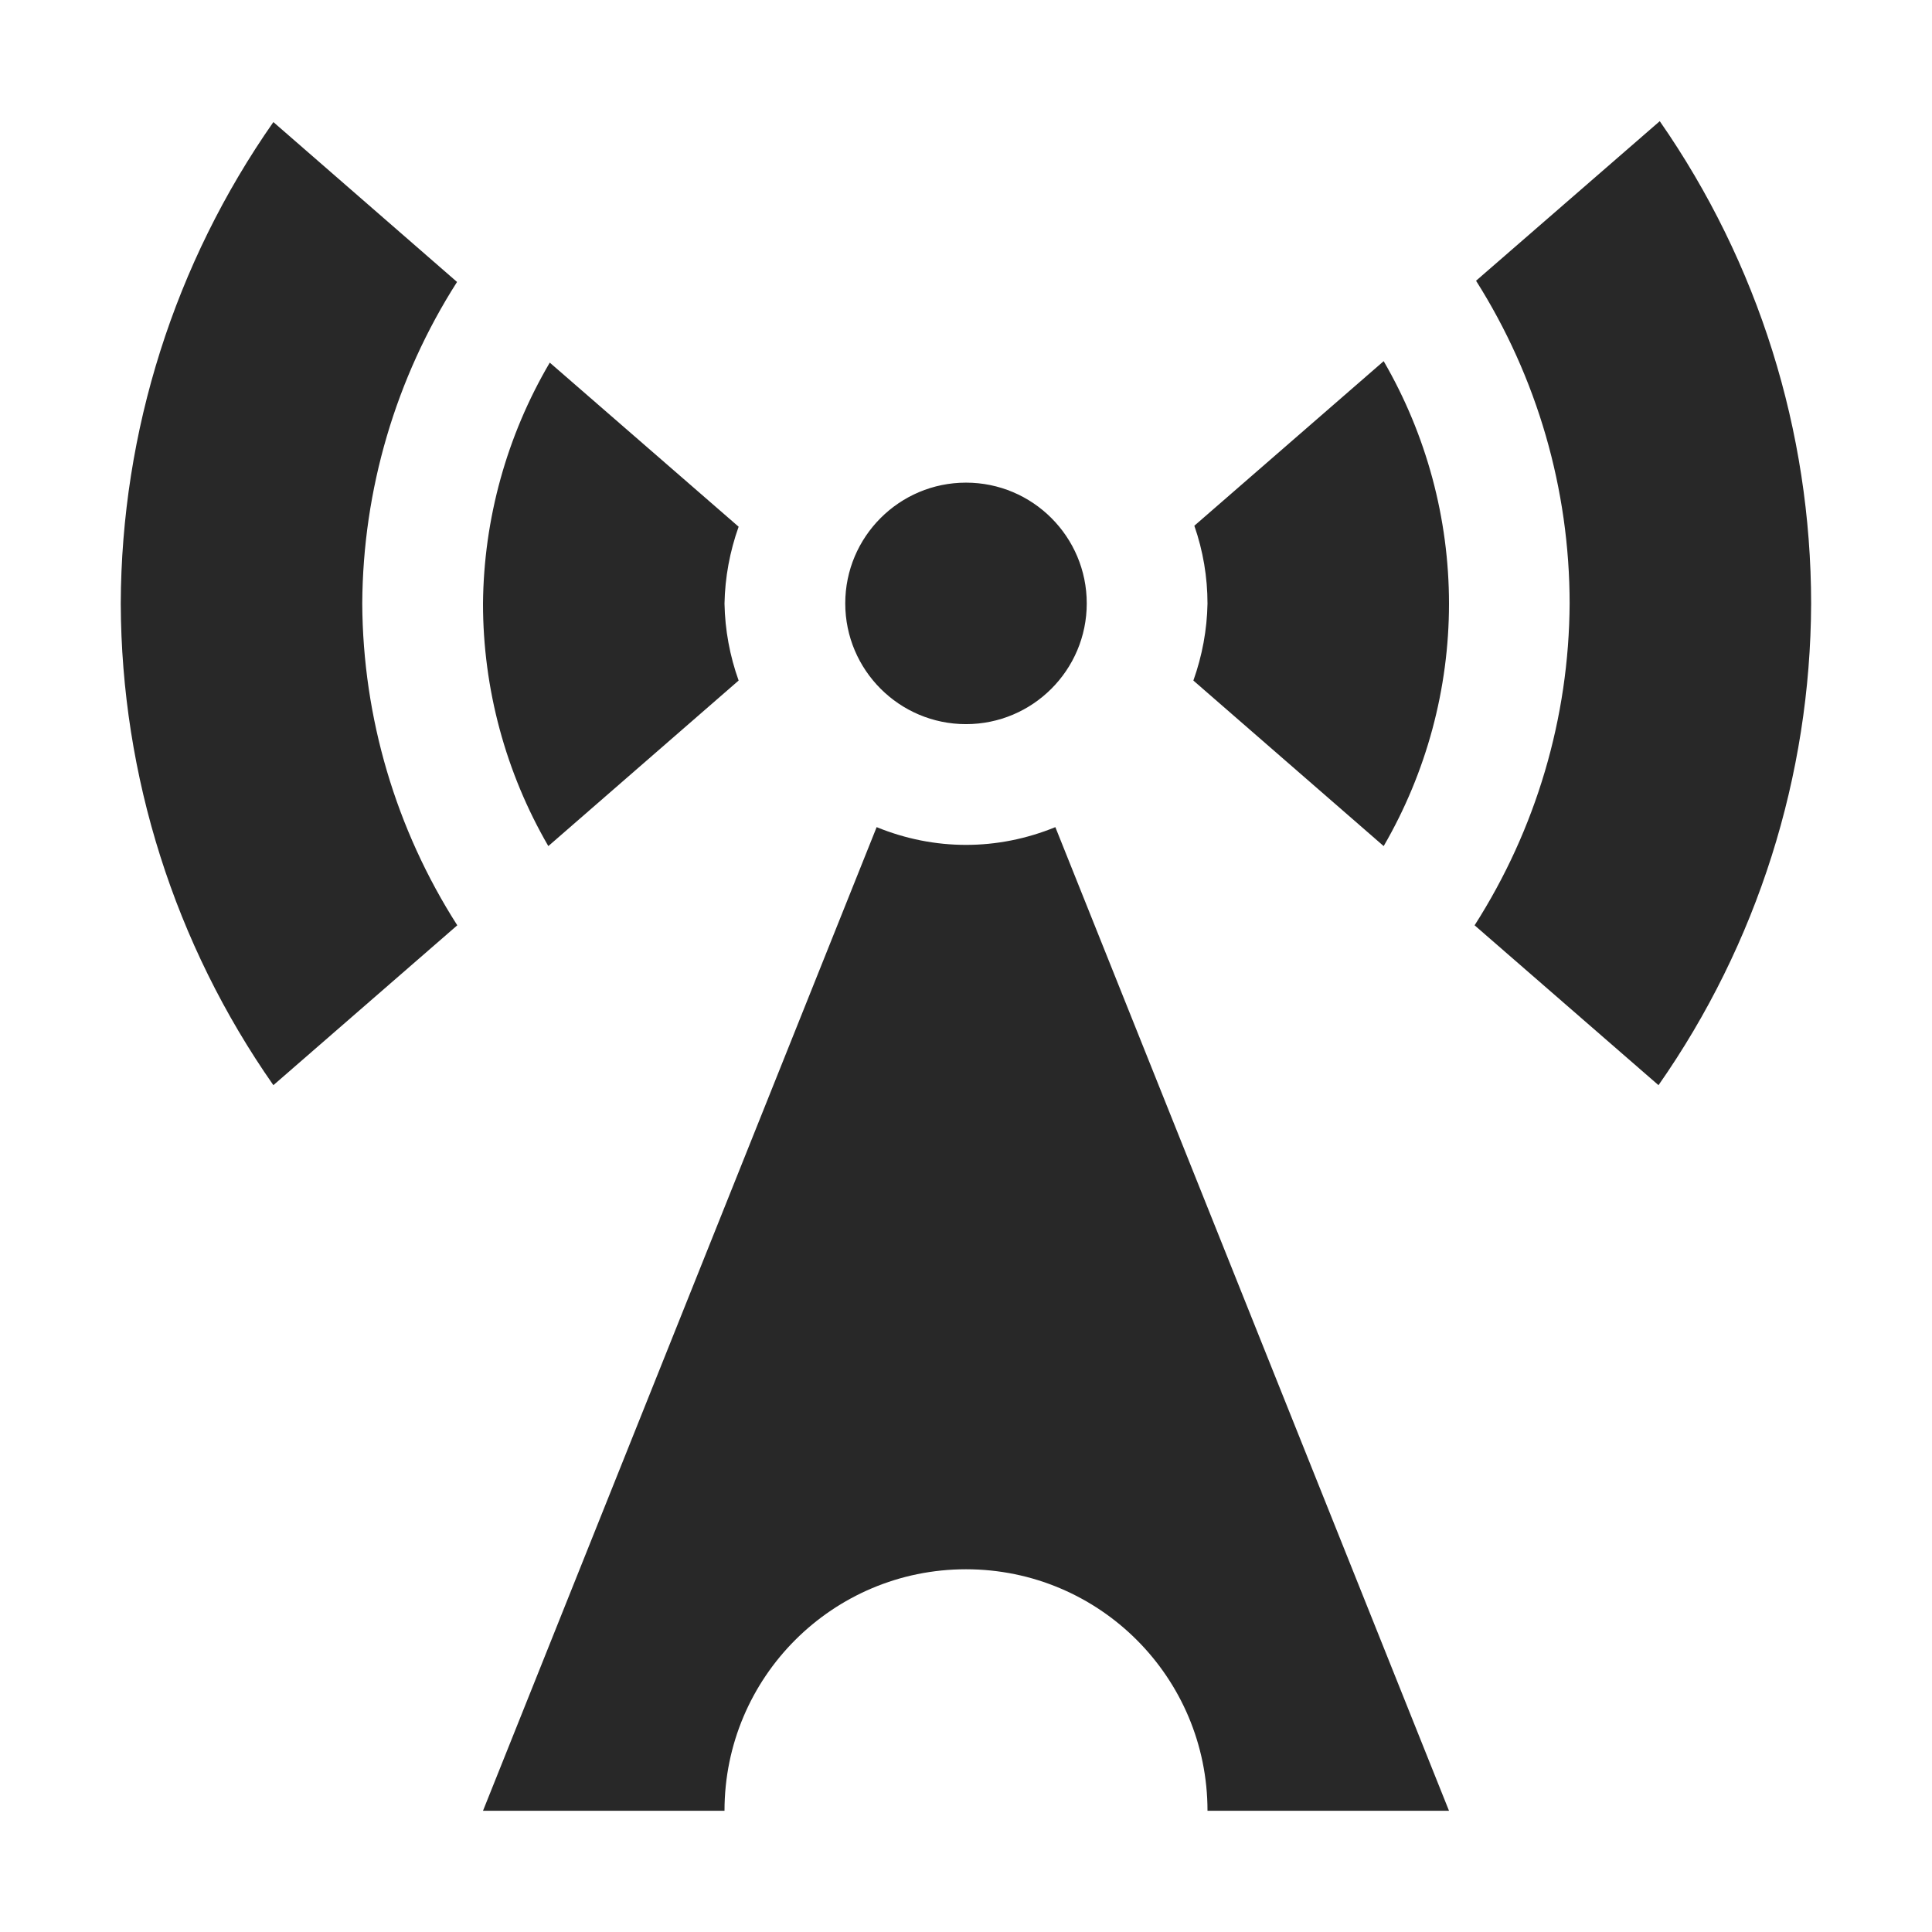 <svg width="16" height="16" version="1.1" xmlns="http://www.w3.org/2000/svg">
  <defs>
    <style id="current-color-scheme" type="text/css">.ColorScheme-Text { color:#282828; } .ColorScheme-Highlight { color:#458588; } .ColorScheme-NeutralText { color:#fe8019; } .ColorScheme-PositiveText { color:#689d6a; } .ColorScheme-NegativeText { color:#fb4934; }</style>
  </defs>
  <path class="ColorScheme-Text" d="m13.746 1.003-1.522 1.322c0.506 0.8 0.775 1.727 0.775 2.674-0.005 0.945-0.278 1.868-0.787 2.664l1.523 1.324c0.818-1.169 1.259-2.561 1.264-3.988-3.48e-4 -1.429-0.438-2.823-1.254-3.996zm-11.482 0.008c-0.818 1.169-1.259 2.561-1.264 3.988 0.005 1.427 0.446 2.819 1.264 3.988l1.523-1.324c-0.509-0.796-0.782-1.72-0.787-2.664 0.005-0.944 0.277-1.868 0.785-2.664zm9.195 1.98-1.568 1.363c0.072 0.207 0.109 0.425 0.109 0.645-0.004 0.217-0.044 0.432-0.117 0.637l1.576 1.371c0.354-0.61 0.541-1.303 0.541-2.008-1.81e-4 -0.705-0.187-1.398-0.541-2.008zm-6.906 0.012c-0.356 0.605-0.547 1.294-0.553 1.996 1.81e-4 0.705 0.187 1.398 0.541 2.008l1.576-1.371c-0.073-0.204-0.113-0.42-0.117-0.637 0.004-0.217 0.044-0.432 0.117-0.637zm3.447 0.994c-0.552 0-1 0.448-1 1 0 0.552 0.448 1 1 1 0.552 0 1-0.448 1-1 0-0.552-0.448-1-1-1zm-0.74 2.853-3.26 8.146h2c0-1.105 0.895-2 2-2s2 0.895 2 2h2l-3.26-8.146c-0.48 0.196-1 0.196-1.48 0z" fill="currentColor"/>
</svg>
